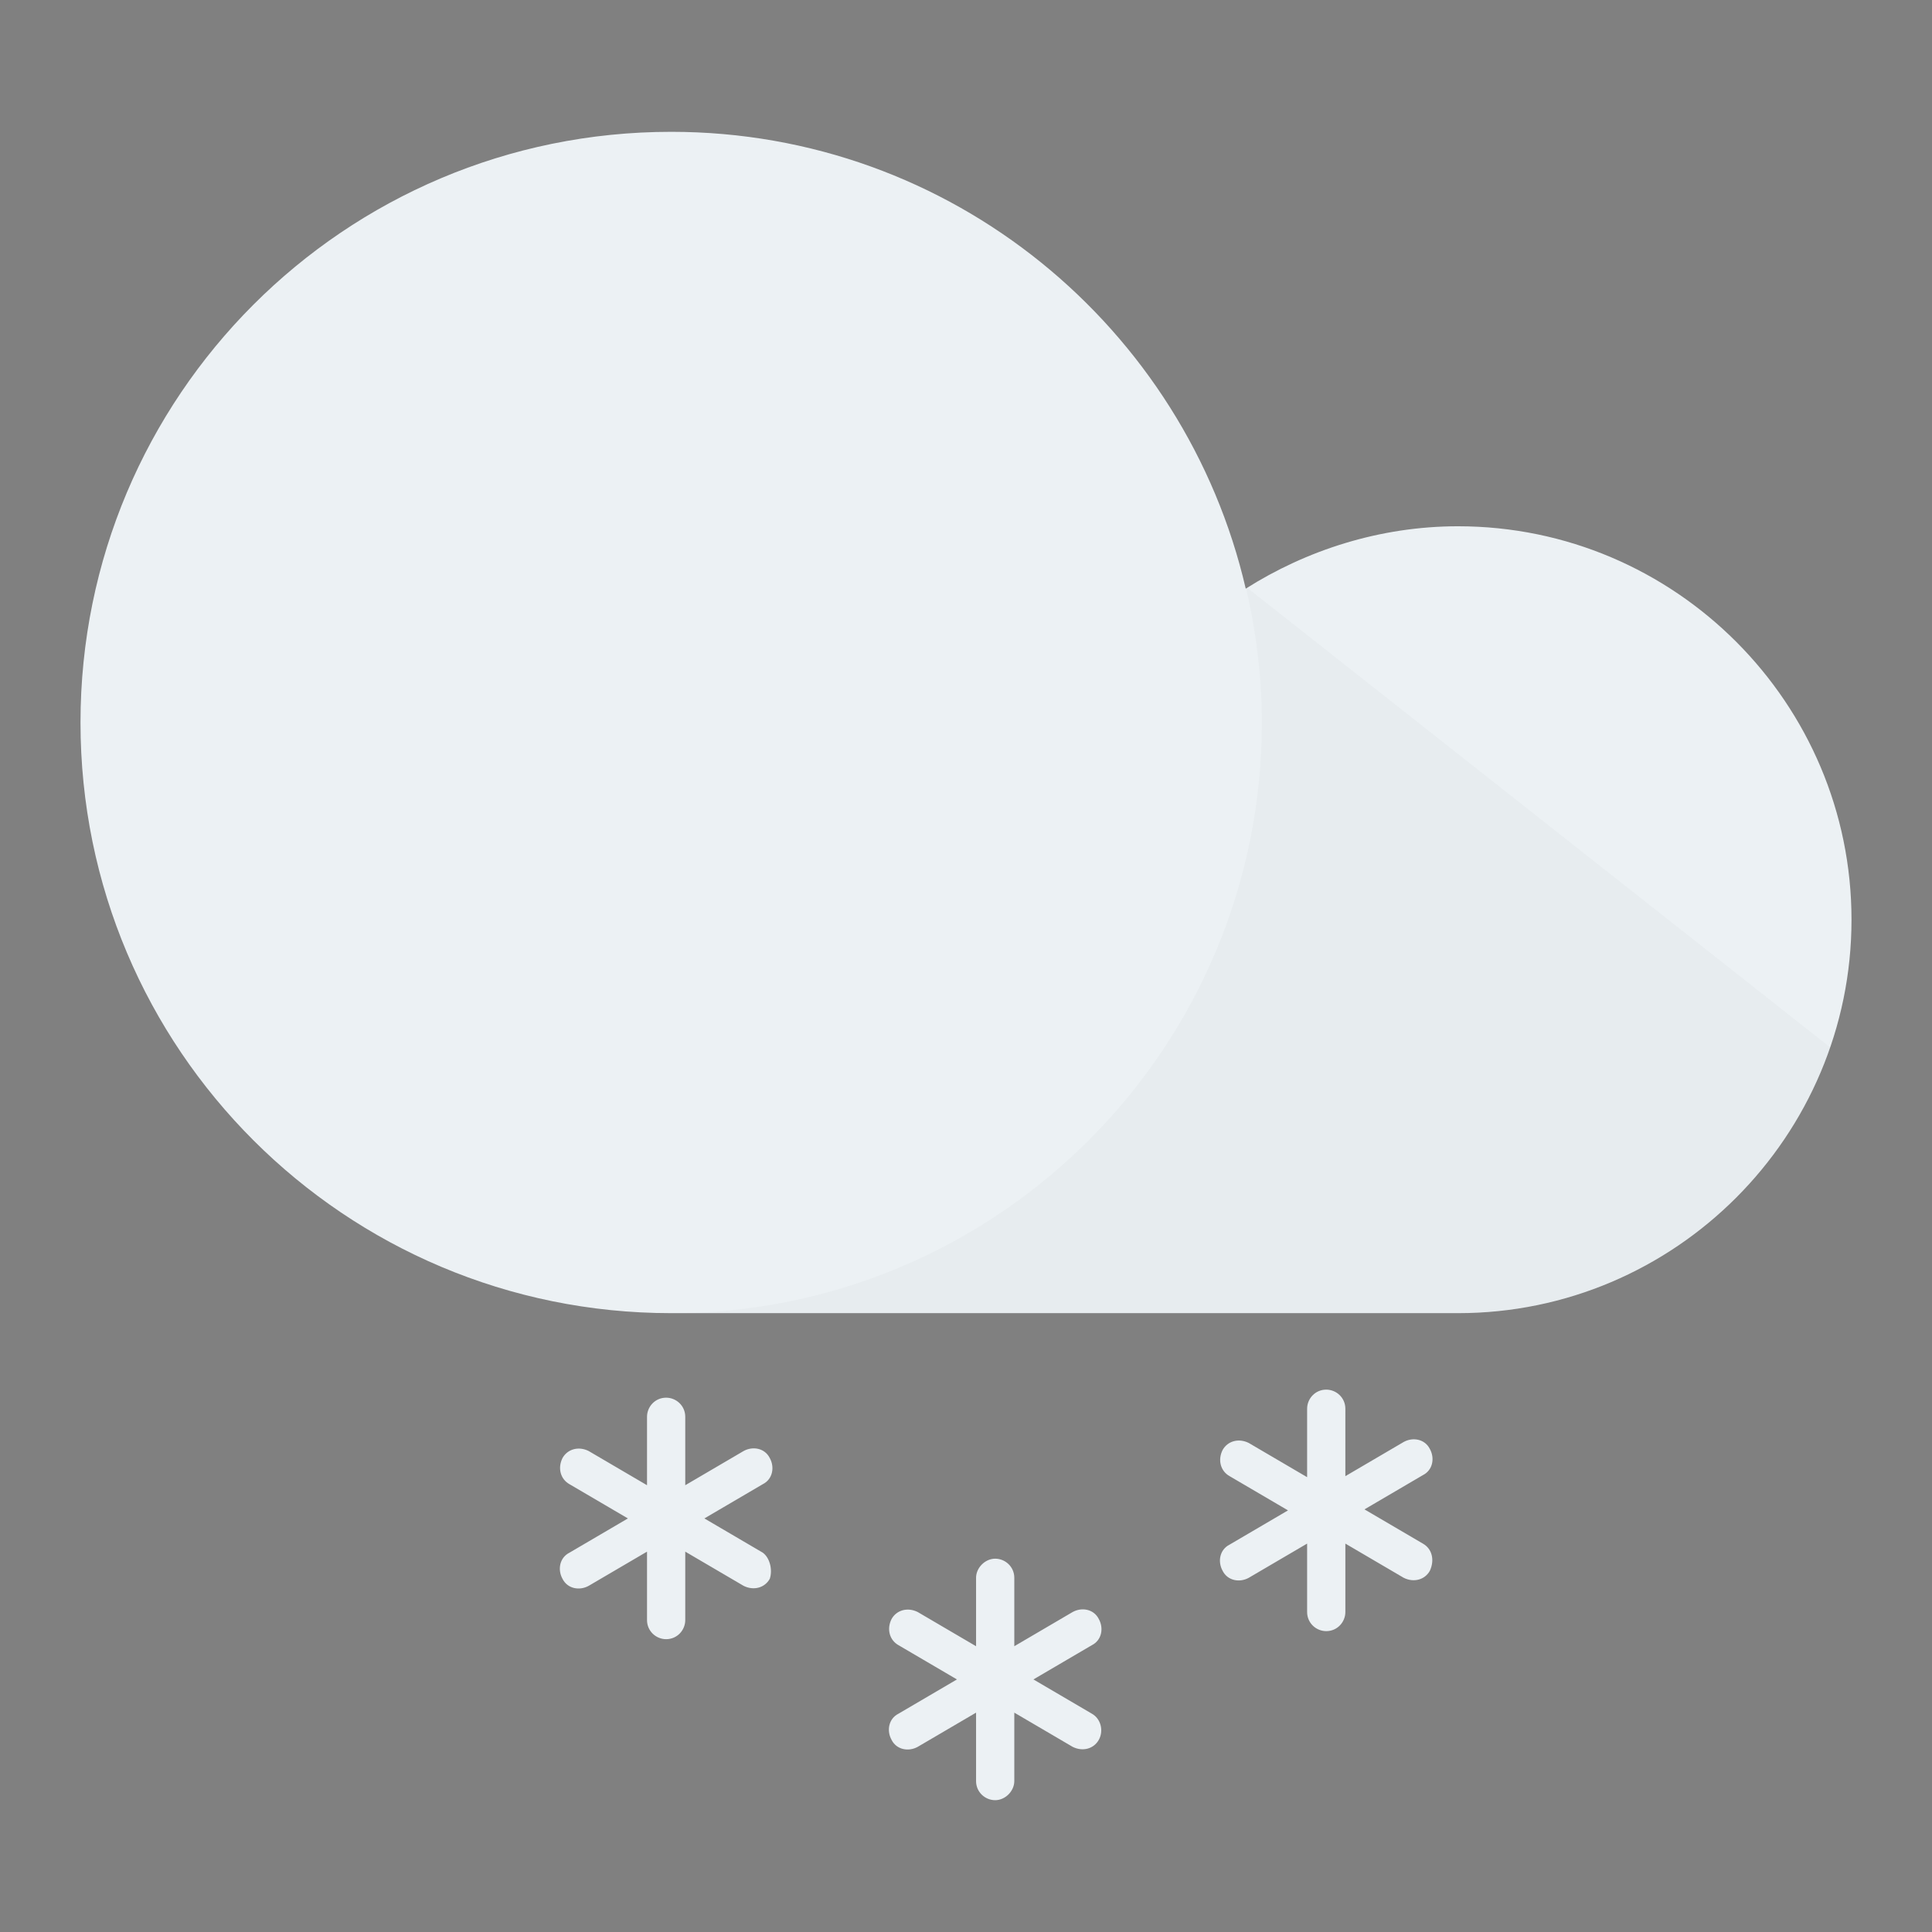 <?xml version="1.0" encoding="utf-8"?>
<!-- Generator: Adobe Illustrator 19.2.1, SVG Export Plug-In . SVG Version: 6.00 Build 0)  -->
<svg version="1.1" id="Layer_1" xmlns="http://www.w3.org/2000/svg" xmlns:xlink="http://www.w3.org/1999/xlink" x="0px" y="0px"
	 viewBox="0 0 192 192" enable-background="new 0 0 192 192" xml:space="preserve">
<rect x="0" y="0" width="192" height="192" fill="#808080" stroke="none"/>
<path fill="#ECF1F4" d="M75.8,154.3l-5.8-3.4l5.8-3.4c1-0.5,1.2-1.7,0.7-2.6c-0.5-1-1.7-1.2-2.6-0.7l-5.8,3.4v-6.8
	c0-1.1-0.9-1.9-1.9-1.9c-1.1,0-1.9,0.9-1.9,1.9v6.8l-5.8-3.4c-1-0.5-2.1-0.2-2.6,0.7c-0.5,1-0.2,2.1,0.7,2.6l5.8,3.4l-5.8,3.4
	c-1,0.5-1.2,1.7-0.7,2.6c0.5,1,1.7,1.2,2.6,0.7l5.8-3.4v6.8c0,1.1,0.9,1.9,1.9,1.9c1.1,0,1.9-0.9,1.9-1.9v-6.8l5.8,3.4
	c1,0.5,2.1,0.2,2.6-0.7C76.8,156,76.5,154.8,75.8,154.3z M108.5,170.3l-5.8-3.4l5.8-3.4c1-0.5,1.2-1.7,0.7-2.6
	c-0.5-1-1.7-1.2-2.6-0.7l-5.8,3.4v-6.8c0-1.1-0.9-1.9-1.9-1.9s-1.9,0.9-1.9,1.9v6.8l-5.8-3.4c-1-0.5-2.1-0.2-2.6,0.7
	c-0.5,1-0.2,2.1,0.7,2.6l5.8,3.4l-5.8,3.4c-1,0.5-1.2,1.7-0.7,2.6c0.5,1,1.7,1.2,2.6,0.7l5.8-3.4v6.8c0,1.1,0.9,1.9,1.9,1.9
	s1.9-0.9,1.9-1.9v-6.8l5.8,3.4c1,0.5,2.1,0.2,2.6-0.7S109.4,170.8,108.5,170.3z M141.4,153.4l-5.8-3.4l5.8-3.4
	c1-0.5,1.2-1.7,0.7-2.6c-0.5-1-1.7-1.2-2.6-0.7l-5.8,3.4V140c0-1.1-0.9-1.9-1.9-1.9c-1.1,0-1.9,0.9-1.9,1.9v6.8l-5.8-3.4
	c-1-0.5-2.1-0.2-2.6,0.7c-0.5,1-0.2,2.1,0.7,2.6l5.8,3.4l-5.8,3.4c-1,0.5-1.2,1.7-0.7,2.6c0.5,1,1.7,1.2,2.6,0.7l5.8-3.4v6.8
	c0,1.1,0.9,1.9,1.9,1.9c1.1,0,1.9-0.9,1.9-1.9v-6.8l5.8,3.4c1,0.5,2.1,0.2,2.6-0.7C142.6,155,142.3,153.9,141.4,153.4L141.4,153.4z"
	/>
<path fill="#ECF1F4" d="M123.8,58.5c-6-25.9-29.2-45.4-57.1-45.4C34.2,13.1,8,39.4,8,71.8c0,32.5,26.3,58.7,58.7,58.7h78.2
	c21.6,0,39.1-17.6,39.1-39.1s-17.5-39.1-39.1-39.1C137.1,52.3,129.8,54.7,123.8,58.5z"/>
<path opacity="2.000000e-02" fill="#020202" enable-background="new    " d="M123.8,58.3c1,4.3,1.6,8.8,1.6,13.5
	c0,32-25.6,58-57.4,58.7h76.9c17.2,0,31.7-11,37-26.4L123.8,58.3z"/>
</svg>
